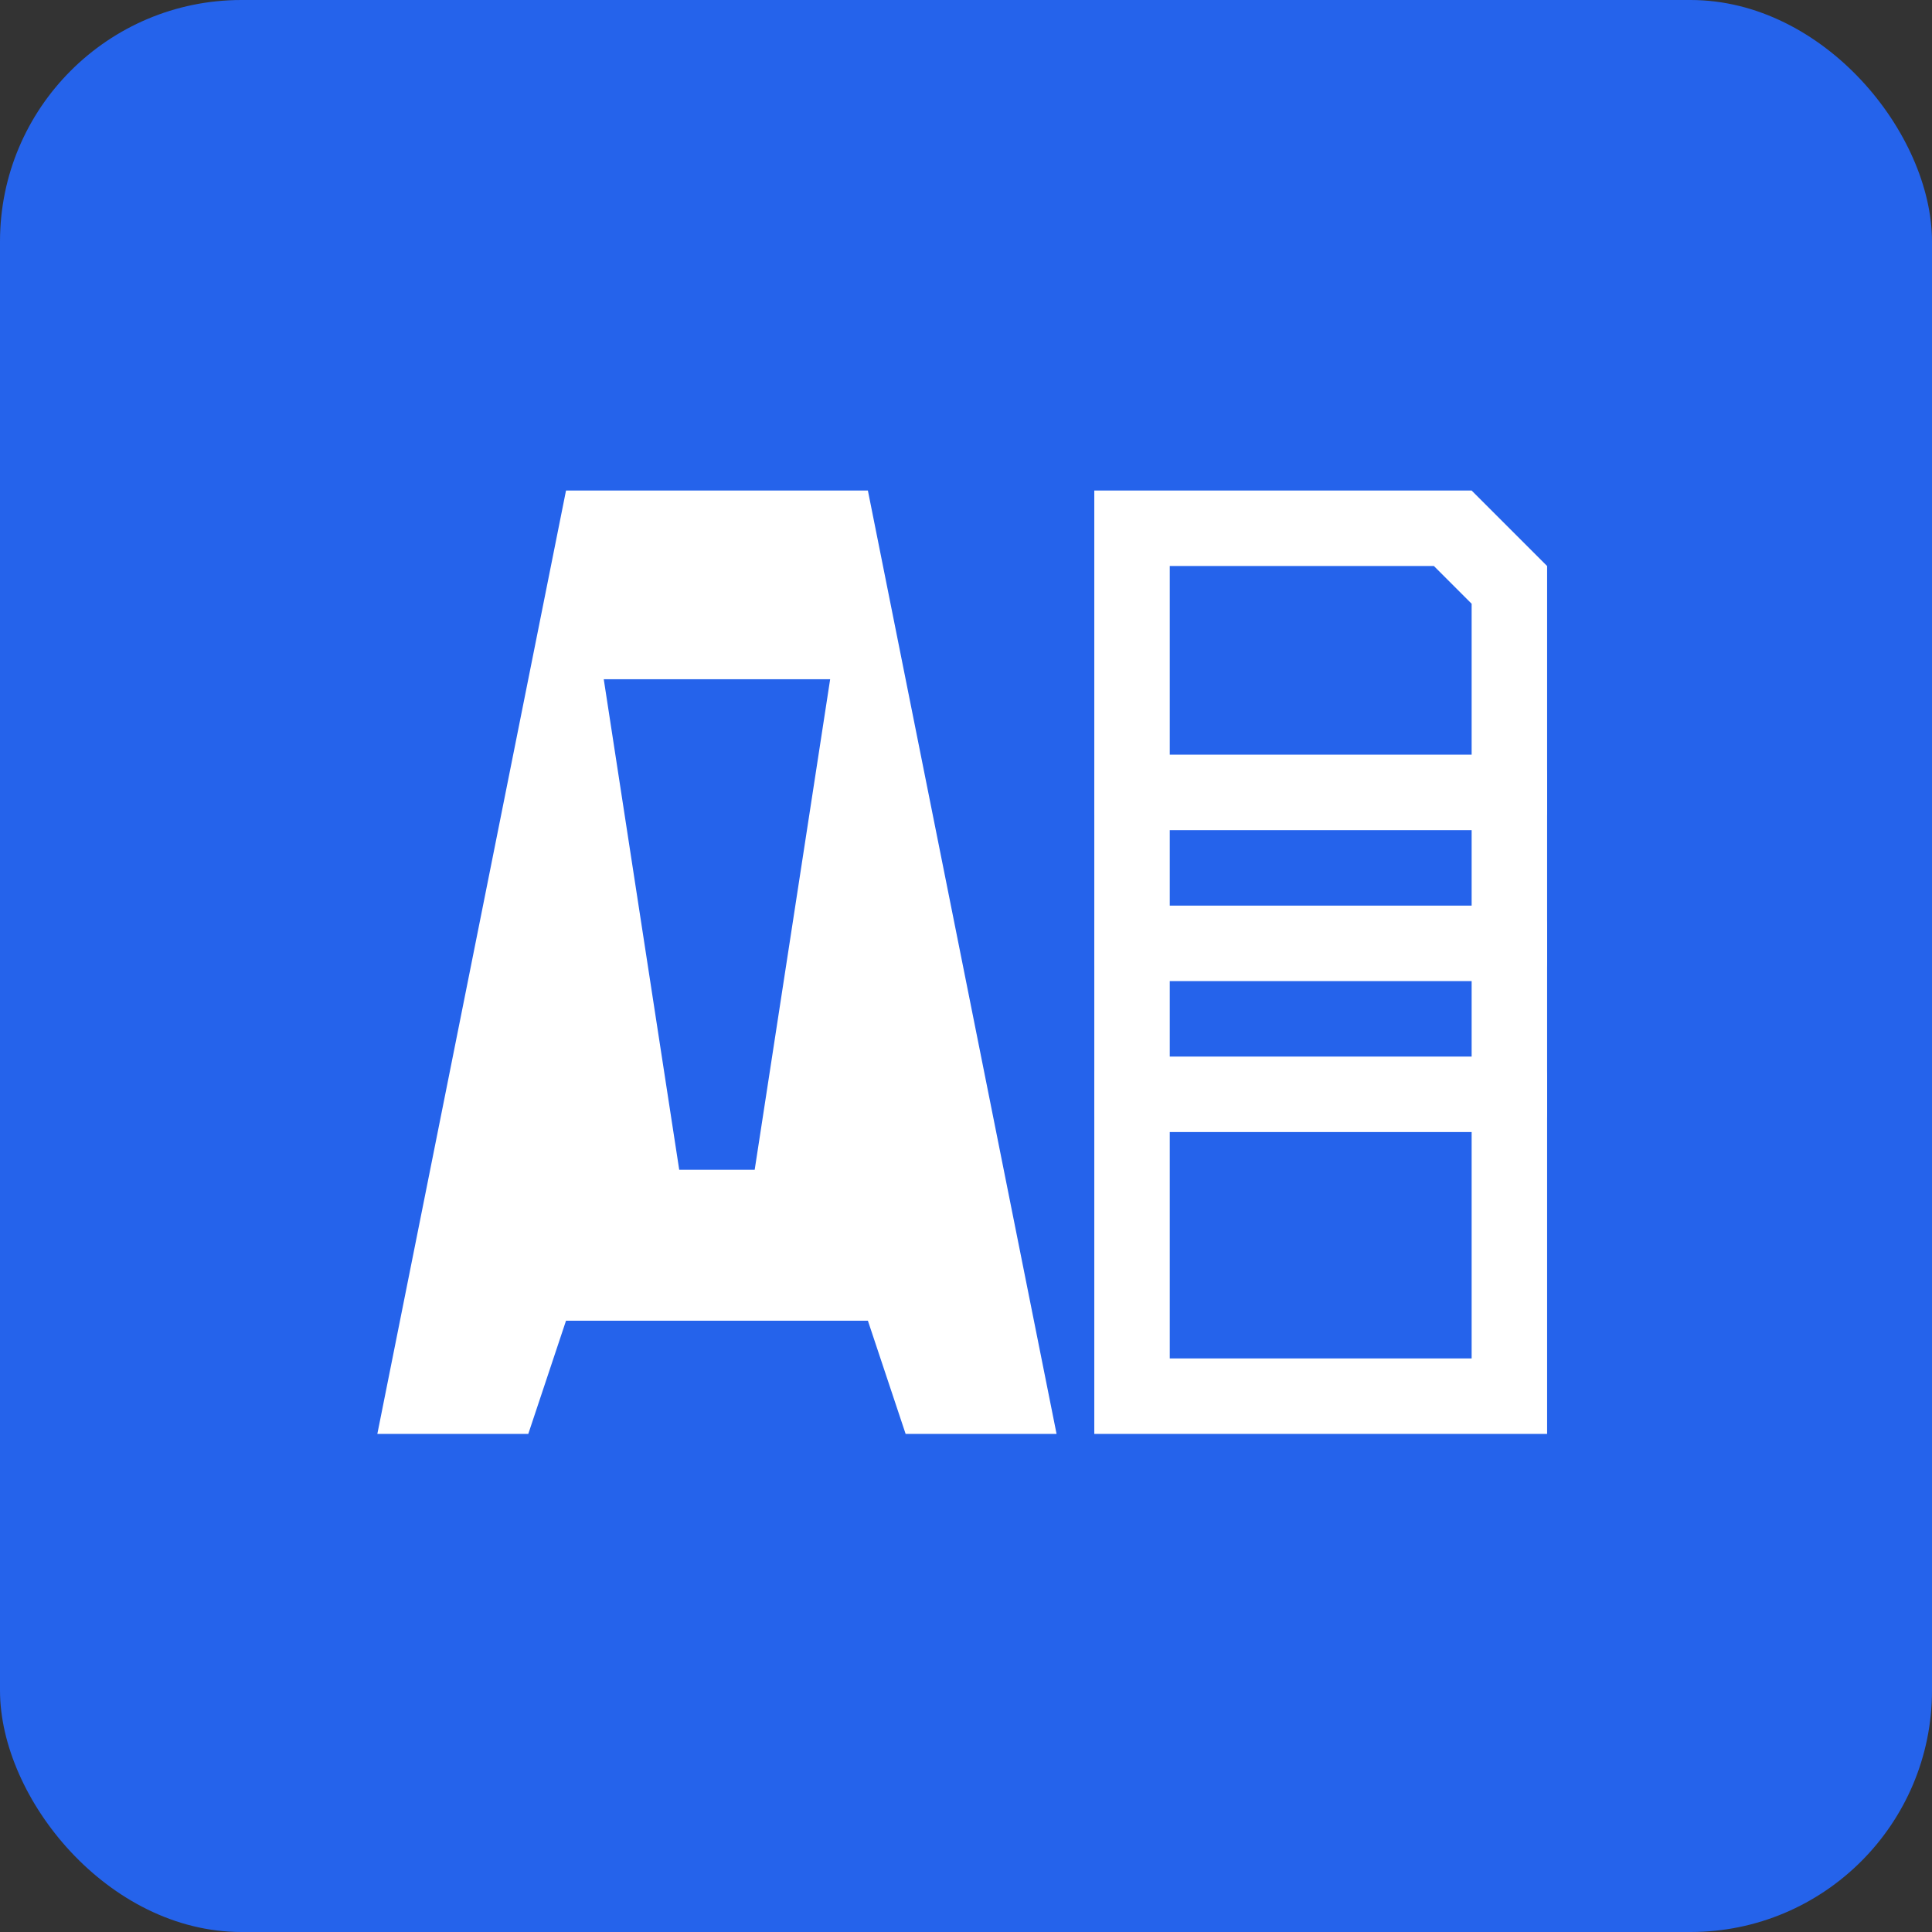 <?xml version="1.0" encoding="UTF-8" standalone="no"?>
<svg xmlns="http://www.w3.org/2000/svg" width="512" height="512" viewBox="0 0 512 512">
  <rect x="0" y="0" width="512" height="512" fill="#333333" stroke="none"/>
  <rect width="512" height="512" rx="64" fill="#2563eb" />
  <g fill="#ffffff">
    <!-- A stylized "A" for Ads.txt -->
    <path d="M150 130 L100 380 L140 380 L150 350 L230 350 L240 380 L280 380 L230 130 L150 130 Z M160 180 L220 180 L200 310 L180 310 L160 180 Z" />
    <!-- Text-like elements representing ".txt" -->
    <rect x="290" y="200" width="120" height="20" rx="5" />
    <rect x="290" y="240" width="120" height="20" rx="5" />
    <rect x="290" y="280" width="120" height="20" rx="5" />
    <!-- A document-like shape -->
    <path d="M290 130 L390 130 L410 150 L410 380 L290 380 L290 130 Z M310 150 L310 360 L390 360 L390 160 L380 150 L310 150 Z" />
  </g>
</svg>